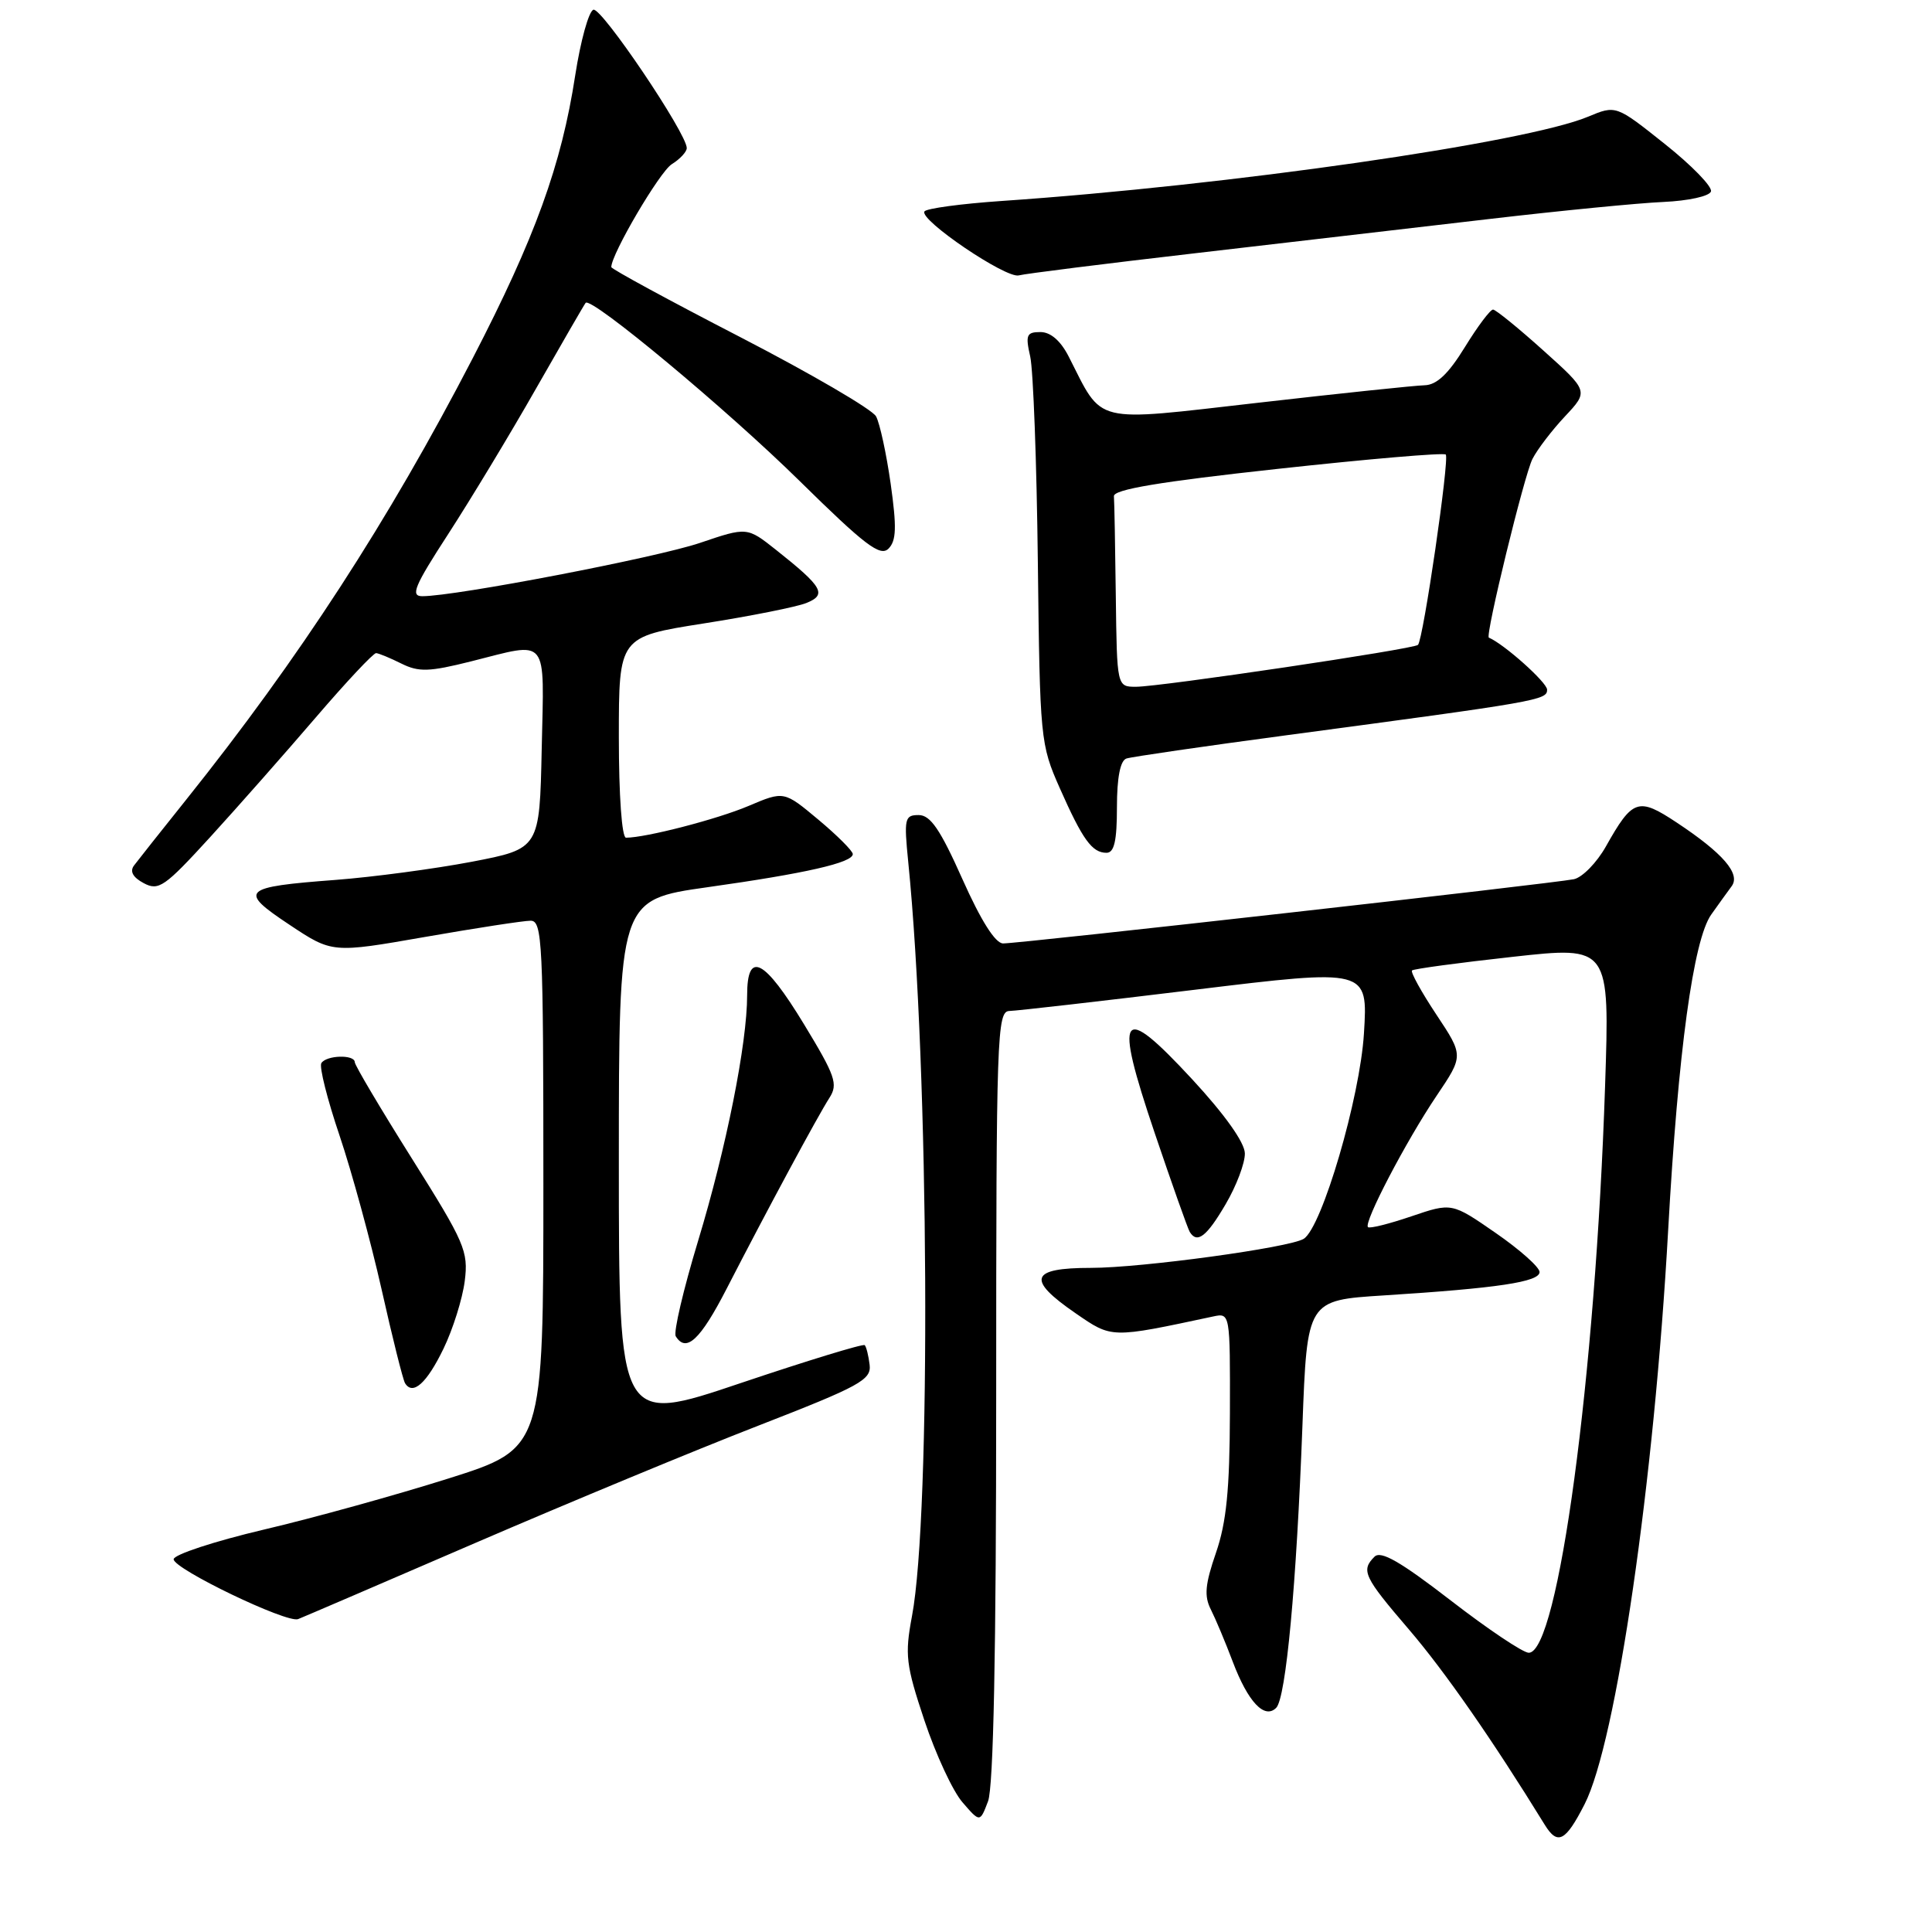 <?xml version="1.0" encoding="UTF-8" standalone="no"?>
<!DOCTYPE svg PUBLIC "-//W3C//DTD SVG 1.1//EN" "http://www.w3.org/Graphics/SVG/1.1/DTD/svg11.dtd" >
<svg xmlns="http://www.w3.org/2000/svg" xmlns:xlink="http://www.w3.org/1999/xlink" version="1.1" viewBox="0 0 256 256">
 <g >
 <path fill="currentColor"
d=" M 209.97 239.06 C 214.16 230.85 219.19 196.31 221.04 163.00 C 222.36 139.29 224.38 124.52 226.75 121.18 C 227.71 119.83 228.93 118.13 229.46 117.42 C 230.66 115.78 228.30 113.05 222.17 108.99 C 217.07 105.61 216.33 105.86 212.79 112.16 C 211.58 114.31 209.67 116.26 208.55 116.50 C 205.95 117.05 135.05 125.03 132.91 125.01 C 131.88 125.00 129.98 121.99 127.53 116.50 C 124.59 109.91 123.29 108.00 121.73 108.00 C 119.87 108.00 119.77 108.45 120.35 114.25 C 123.11 141.68 123.40 200.60 120.84 214.16 C 119.88 219.28 120.03 220.59 122.49 227.97 C 123.99 232.46 126.25 237.34 127.53 238.81 C 129.85 241.50 129.85 241.50 130.92 238.68 C 131.64 236.81 132.00 218.90 132.00 184.93 C 132.00 137.11 132.11 134.00 133.75 133.96 C 134.71 133.94 145.80 132.67 158.38 131.14 C 181.26 128.36 181.26 128.36 180.73 136.93 C 180.21 145.45 175.17 162.63 172.75 164.15 C 170.88 165.32 151.26 168.00 144.56 168.00 C 136.49 168.00 135.97 169.51 142.53 174.02 C 147.37 177.35 147.12 177.35 160.75 174.44 C 163.00 173.96 163.00 173.99 162.97 187.23 C 162.94 197.39 162.51 201.73 161.12 205.76 C 159.68 209.93 159.54 211.49 160.44 213.26 C 161.06 214.49 162.37 217.60 163.34 220.17 C 165.36 225.51 167.55 227.85 169.10 226.30 C 170.40 225.00 171.79 209.99 172.58 188.90 C 173.20 172.29 173.20 172.29 183.35 171.65 C 198.47 170.69 204.00 169.86 204.00 168.55 C 204.00 167.91 201.38 165.58 198.18 163.37 C 192.37 159.35 192.37 159.35 187.01 161.17 C 184.07 162.17 181.48 162.82 181.26 162.60 C 180.67 162.00 186.31 151.20 190.36 145.19 C 193.94 139.88 193.94 139.88 190.32 134.43 C 188.33 131.43 186.88 128.80 187.10 128.59 C 187.32 128.38 193.31 127.57 200.40 126.79 C 213.30 125.36 213.30 125.36 212.68 143.93 C 211.41 182.40 206.47 219.00 202.57 219.00 C 201.81 219.00 197.16 215.88 192.23 212.07 C 185.56 206.92 182.97 205.43 182.13 206.27 C 180.31 208.09 180.70 208.93 186.67 215.89 C 191.42 221.43 197.73 230.50 204.68 241.78 C 206.39 244.56 207.44 244.02 209.97 239.06 Z  M 63.00 204.44 C 75.38 199.10 92.25 192.10 100.50 188.90 C 113.97 183.66 115.47 182.84 115.23 180.84 C 115.08 179.62 114.79 178.45 114.58 178.24 C 114.37 178.03 106.95 180.30 98.10 183.28 C 82.00 188.71 82.00 188.71 82.00 153.96 C 82.00 119.22 82.00 119.22 93.75 117.56 C 106.75 115.73 113.00 114.31 113.00 113.17 C 113.00 112.76 110.95 110.71 108.44 108.61 C 103.88 104.80 103.88 104.80 99.19 106.79 C 95.05 108.55 85.58 111.00 82.95 111.00 C 82.40 111.00 82.00 105.44 82.00 97.69 C 82.00 84.38 82.00 84.38 93.25 82.61 C 99.44 81.64 105.56 80.42 106.85 79.90 C 109.61 78.79 109.03 77.78 102.84 72.87 C 98.99 69.82 98.99 69.82 92.74 71.94 C 86.98 73.89 60.38 79.00 55.96 79.00 C 54.35 79.00 54.90 77.68 59.40 70.75 C 62.34 66.21 67.58 57.55 71.02 51.50 C 74.47 45.45 77.43 40.33 77.60 40.13 C 78.32 39.26 96.33 54.26 105.95 63.73 C 114.61 72.25 116.63 73.79 117.73 72.70 C 118.77 71.65 118.83 69.88 118.02 64.11 C 117.45 60.11 116.58 56.09 116.08 55.17 C 115.58 54.25 107.49 49.53 98.09 44.67 C 88.69 39.82 81.00 35.64 81.00 35.39 C 81.00 33.67 87.41 22.76 89.01 21.76 C 90.11 21.08 91.00 20.11 91.00 19.62 C 91.00 17.68 79.70 0.93 78.63 1.29 C 78.01 1.49 76.93 5.41 76.22 9.98 C 74.40 21.85 70.91 31.49 62.62 47.50 C 51.48 69.01 39.65 87.24 24.64 106.00 C 21.34 110.12 18.25 114.03 17.76 114.68 C 17.17 115.46 17.61 116.26 19.04 117.02 C 21.02 118.08 21.81 117.53 27.86 110.91 C 31.51 106.91 37.80 99.78 41.84 95.07 C 45.88 90.36 49.48 86.52 49.84 86.54 C 50.20 86.57 51.71 87.19 53.19 87.93 C 55.49 89.07 56.86 89.03 62.40 87.64 C 72.83 85.02 72.10 84.11 71.78 99.23 C 71.50 112.46 71.50 112.46 62.50 114.19 C 57.55 115.13 49.45 116.21 44.50 116.59 C 32.02 117.53 31.53 118.00 38.35 122.53 C 44.02 126.30 44.02 126.30 56.32 124.15 C 63.08 122.97 69.38 122.00 70.31 122.00 C 71.86 122.00 72.00 124.79 72.00 156.97 C 72.00 191.93 72.00 191.93 59.45 195.90 C 52.55 198.08 41.53 201.14 34.96 202.68 C 28.39 204.23 23.01 206.00 23.01 206.61 C 23.00 207.89 38.00 215.11 39.50 214.54 C 40.05 214.33 50.62 209.79 63.00 204.44 Z  M 58.77 178.70 C 60.02 176.12 61.28 172.09 61.58 169.75 C 62.08 165.79 61.59 164.67 54.57 153.50 C 50.42 146.90 47.02 141.16 47.01 140.75 C 47.00 139.70 43.24 139.81 42.58 140.87 C 42.28 141.35 43.37 145.68 45.00 150.49 C 46.62 155.30 49.12 164.46 50.56 170.84 C 51.99 177.22 53.39 182.82 53.67 183.28 C 54.70 184.95 56.55 183.29 58.77 178.70 Z  M 96.29 170.75 C 101.59 160.44 108.37 147.85 109.91 145.46 C 111.07 143.65 110.69 142.56 106.53 135.71 C 101.26 127.04 99.00 125.88 99.00 131.87 C 99.00 138.27 96.24 152.10 92.49 164.46 C 90.55 170.87 89.22 176.54 89.54 177.06 C 90.92 179.30 92.80 177.54 96.29 170.75 Z  M 162.40 159.57 C 163.83 157.14 164.98 154.10 164.95 152.82 C 164.92 151.38 162.29 147.68 157.98 143.02 C 148.44 132.72 147.55 133.99 153.00 150.12 C 155.30 156.91 157.39 162.82 157.65 163.24 C 158.63 164.83 159.89 163.86 162.40 159.57 Z  M 148.00 106.97 C 148.00 103.04 148.44 100.79 149.25 100.51 C 149.94 100.28 159.50 98.89 170.50 97.42 C 203.90 92.96 205.00 92.77 205.00 91.39 C 205.00 90.43 199.31 85.35 197.28 84.49 C 196.77 84.27 201.98 62.91 203.06 60.81 C 203.71 59.54 205.65 57.00 207.37 55.17 C 210.50 51.83 210.50 51.83 204.50 46.44 C 201.20 43.47 198.20 41.04 197.84 41.02 C 197.47 41.01 195.79 43.25 194.10 46.00 C 191.91 49.56 190.37 51.01 188.76 51.05 C 187.52 51.08 177.58 52.12 166.68 53.37 C 144.54 55.89 146.23 56.31 141.61 47.25 C 140.54 45.15 139.21 44.00 137.86 44.00 C 136.02 44.00 135.86 44.39 136.51 47.25 C 136.91 49.04 137.37 61.30 137.52 74.50 C 137.79 97.93 137.86 98.64 140.42 104.42 C 143.45 111.26 144.70 113.00 146.62 113.00 C 147.64 113.00 148.00 111.42 148.00 106.97 Z  M 158.50 33.54 C 170.60 32.14 188.15 30.09 197.50 29.00 C 206.85 27.91 217.16 26.90 220.42 26.76 C 223.72 26.61 226.51 26.00 226.71 25.37 C 226.92 24.75 224.17 21.92 220.60 19.08 C 214.12 13.92 214.12 13.92 210.41 15.47 C 202.15 18.92 162.84 24.57 132.72 26.63 C 127.34 27.00 122.73 27.62 122.49 28.02 C 121.80 29.14 133.32 36.95 135.00 36.49 C 135.82 36.27 146.40 34.94 158.50 33.54 Z  M 147.85 79.00 C 147.77 72.40 147.66 66.44 147.60 65.75 C 147.53 64.86 153.67 63.83 169.29 62.13 C 181.27 60.82 191.30 59.96 191.57 60.23 C 192.09 60.76 188.59 84.75 187.89 85.45 C 187.33 86.01 153.73 91.00 150.53 91.00 C 148.00 91.00 148.00 91.00 147.85 79.00 Z "/>
</g>
</svg>